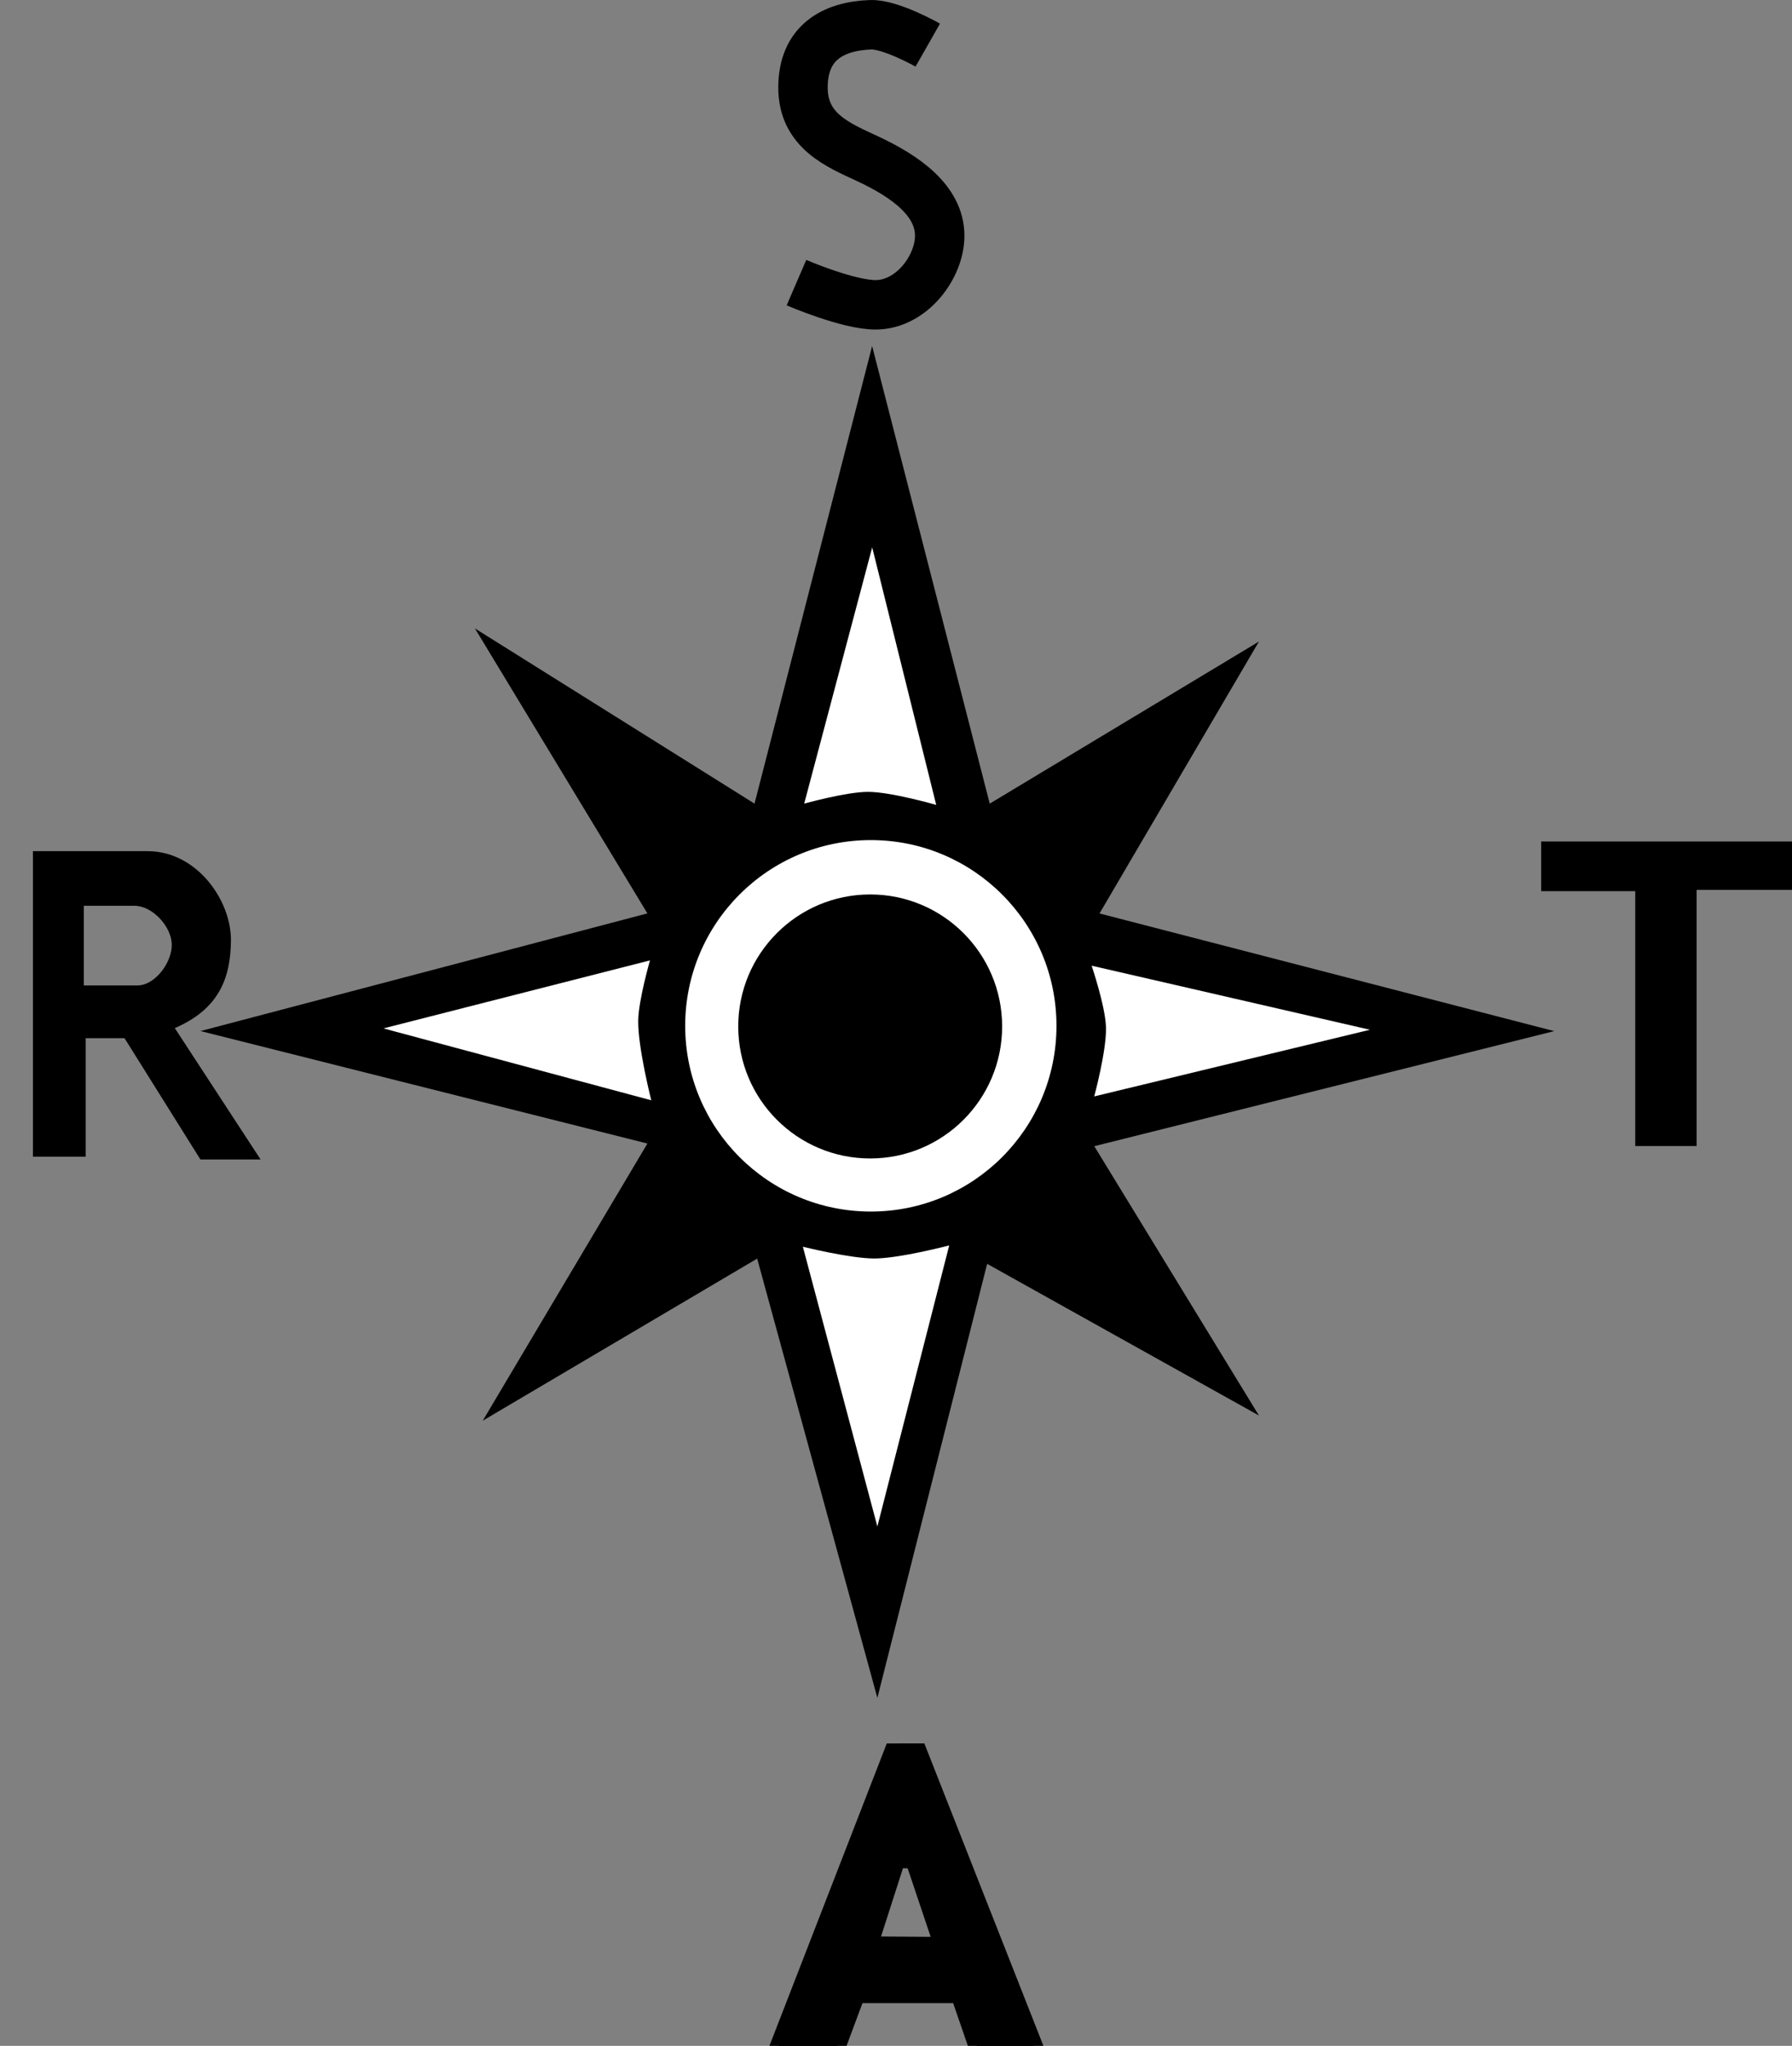 <?xml version="1.0" encoding="UTF-8" standalone="no"?>
<svg
   xmlns:dc="http://purl.org/dc/elements/1.1/"
   xmlns:cc="http://creativecommons.org/ns#"
   xmlns:rdf="http://www.w3.org/1999/02/22-rdf-syntax-ns#"
   xmlns:svg="http://www.w3.org/2000/svg"
   xmlns="http://www.w3.org/2000/svg"
   xmlns:sodipodi="http://sodipodi.sourceforge.net/DTD/sodipodi-0.dtd"
   xmlns:inkscape="http://www.inkscape.org/namespaces/inkscape"
   width="27.733mm"
   height="31.647mm"
   viewBox="0 0 27.733 31.647"
   version="1.1"
   id="svg8"
   inkscape:version="0.92.0 r15299"
   sodipodi:docname="generative-relationships.svg">
  <rect x="0" y="0" width="27.733" height="31.647" fill="#808080" stroke="none"/>
  <defs
     id="defs11744" />
  <sodipodi:namedview
     pagecolor="#ffffff"
     bordercolor="#666666"
     borderopacity="1"
     objecttolerance="10"
     gridtolerance="10"
     guidetolerance="10"
     inkscape:pageopacity="0"
     inkscape:pageshadow="2"
     inkscape:window-width="640"
     inkscape:window-height="480"
     id="namedview11742"
     showgrid="false"
     inkscape:zoom="0.23908919"
     inkscape:cx="-432.55082"
     inkscape:cy="35.878889"
     inkscape:window-x="0"
     inkscape:window-y="0"
     inkscape:window-maximized="0"
     inkscape:current-layer="layer34" />
  <g
     inkscape:groupmode="layer"
     id="layer34"
     inkscape:label="generativerelationship"
     sodipodi:insensitive="true"
     transform="translate(-323.599,-96.247)">
    <g
       id="g4966">
      <path
         inkscape:connector-curvature="0"
         id="path4914"
         d="m 326.702,112.196 6.916,-1.82 -2.669,-4.408 4.327,2.71 1.82,-7.078 1.82,7.078 4.166,-2.507 -2.467,4.206 7.037,1.82 -7.118,1.78 2.548,4.166 -4.206,-2.346 -1.699,6.714 -1.86,-6.795 -4.247,2.507 2.548,-4.287 z"
         style="fill:#000000;fill-opacity:1;stroke:none;stroke-width:0.265px;stroke-linecap:butt;stroke-linejoin:miter;stroke-opacity:1" />
      <path
         sodipodi:nodetypes="ccacc"
         inkscape:connector-curvature="0"
         id="path4916"
         d="m 329.533,112.155 4.125,-1.052 c 0,0 -0.177,0.614 -0.182,0.93 -0.006,0.417 0.202,1.234 0.202,1.234 z"
         style="fill:#ffffff;fill-opacity:1;stroke:none;stroke-width:0.265px;stroke-linecap:butt;stroke-linejoin:miter;stroke-opacity:1" />
      <path
         sodipodi:nodetypes="caccc"
         inkscape:connector-curvature="0"
         id="path4918"
         d="m 336.024,115.532 c 0,0 0.737,0.184 1.112,0.182 0.39,-0.002 1.153,-0.202 1.153,-0.202 l -1.112,4.348 z"
         style="fill:#ffffff;fill-opacity:1;stroke:none;stroke-width:0.265px;stroke-linecap:butt;stroke-linejoin:miter;stroke-opacity:1" />
      <path
         sodipodi:nodetypes="cccac"
         inkscape:connector-curvature="0"
         id="path4920"
         d="m 340.493,111.185 4.307,0.991 -4.267,1.031 c 0,0 0.193,-0.71 0.182,-1.072 -0.01,-0.325 -0.222,-0.95 -0.222,-0.95 z"
         style="fill:#ffffff;fill-opacity:1;stroke:none;stroke-width:0.265px;stroke-linecap:butt;stroke-linejoin:miter;stroke-opacity:1" />
      <path
         sodipodi:nodetypes="cccac"
         inkscape:connector-curvature="0"
         id="path4922"
         d="m 336.045,108.677 1.052,-3.963 0.991,3.984 c 0,0 -0.695,-0.201 -1.052,-0.202 -0.336,-0.001 -0.991,0.182 -0.991,0.182 z"
         style="fill:#ffffff;fill-opacity:1;stroke:none;stroke-width:0.265px;stroke-linecap:butt;stroke-linejoin:miter;stroke-opacity:1" />
      <circle
         r="2.873"
         cy="112.115"
         cx="337.076"
         id="path4924"
         style="opacity:1;fill:#ffffff;fill-opacity:1;stroke:none;stroke-width:0.063;stroke-linecap:round;stroke-miterlimit:4;stroke-dasharray:none;stroke-opacity:1" />
      <circle
         r="2.042"
         cy="112.125"
         cx="337.066"
         id="path4924-1"
         style="opacity:1;fill:#000000;fill-opacity:1;stroke:none;stroke-width:0.045;stroke-linecap:round;stroke-miterlimit:4;stroke-dasharray:none;stroke-opacity:1" />
      <path
         id="path4941"
         transform="scale(0.265)"
         d="m 1273.258,465.465 -6.756,17.402 3.459,-0.055 1.188,-3.188 h 6 l 1.08,3.133 h 3.352 l -6.811,-17.293 z m 0.244,6.268 1,0.039 1.674,4.986 -4.279,-0.029 z"
         style="fill:#000000;fill-opacity:1;stroke:#000000;stroke-width:1px;stroke-linecap:butt;stroke-linejoin:miter;stroke-opacity:1"
         inkscape:connector-curvature="0" />
      <path
         sodipodi:nodetypes="ccccccccc"
         inkscape:connector-curvature="0"
         id="path4946"
         d="m 347.45,109.264 h 3.882 v 0.748 h -1.476 v 3.963 h -0.95 v -3.943 H 347.45 Z"
         style="fill:#000000;fill-opacity:1;stroke:none;stroke-width:0.265px;stroke-linecap:butt;stroke-linejoin:miter;stroke-opacity:1" />
      <path
         id="path4948"
         transform="scale(0.265)"
         d="m 1223.051,412.881 v 17.834 h 3.08 v -6.918 h 2.269 l 4.432,7.08 h 3.514 l -5.01,-7.668 c 2.559,-1.105 3.253,-2.883 3.279,-5.086 0.03,-2.383 -2.006,-5.242 -4.863,-5.242 z m 2.973,3.189 h 2.961 c 1.034,0 2.13,1.181 2.174,2.215 0.045,1.05 -0.956,2.434 -2.008,2.434 h -3.127 z"
         style="fill:#000000;fill-opacity:1;stroke:none;stroke-width:1px;stroke-linecap:butt;stroke-linejoin:miter;stroke-opacity:1"
         inkscape:connector-curvature="0" />
      <path
         sodipodi:nodetypes="csasssc"
         inkscape:connector-curvature="0"
         id="path4953"
         d="m 335.925,100.619 c 0,0 0.804,0.347 1.23,0.343 0.553,-0.004 0.989,-0.587 0.987,-1.072 -0.003,-0.543 -0.534,-0.916 -1.115,-1.187 -0.453,-0.211 -1.008,-0.43 -1.001,-1.115 0.007,-0.672 0.452,-0.935 1.044,-0.958 0.313,-0.012 0.887,0.315 0.887,0.315"
         style="fill:none;stroke:#000000;stroke-width:0.765;stroke-linecap:butt;stroke-linejoin:miter;stroke-miterlimit:4;stroke-dasharray:none;stroke-opacity:1" />
    </g>
  </g>
</svg>
